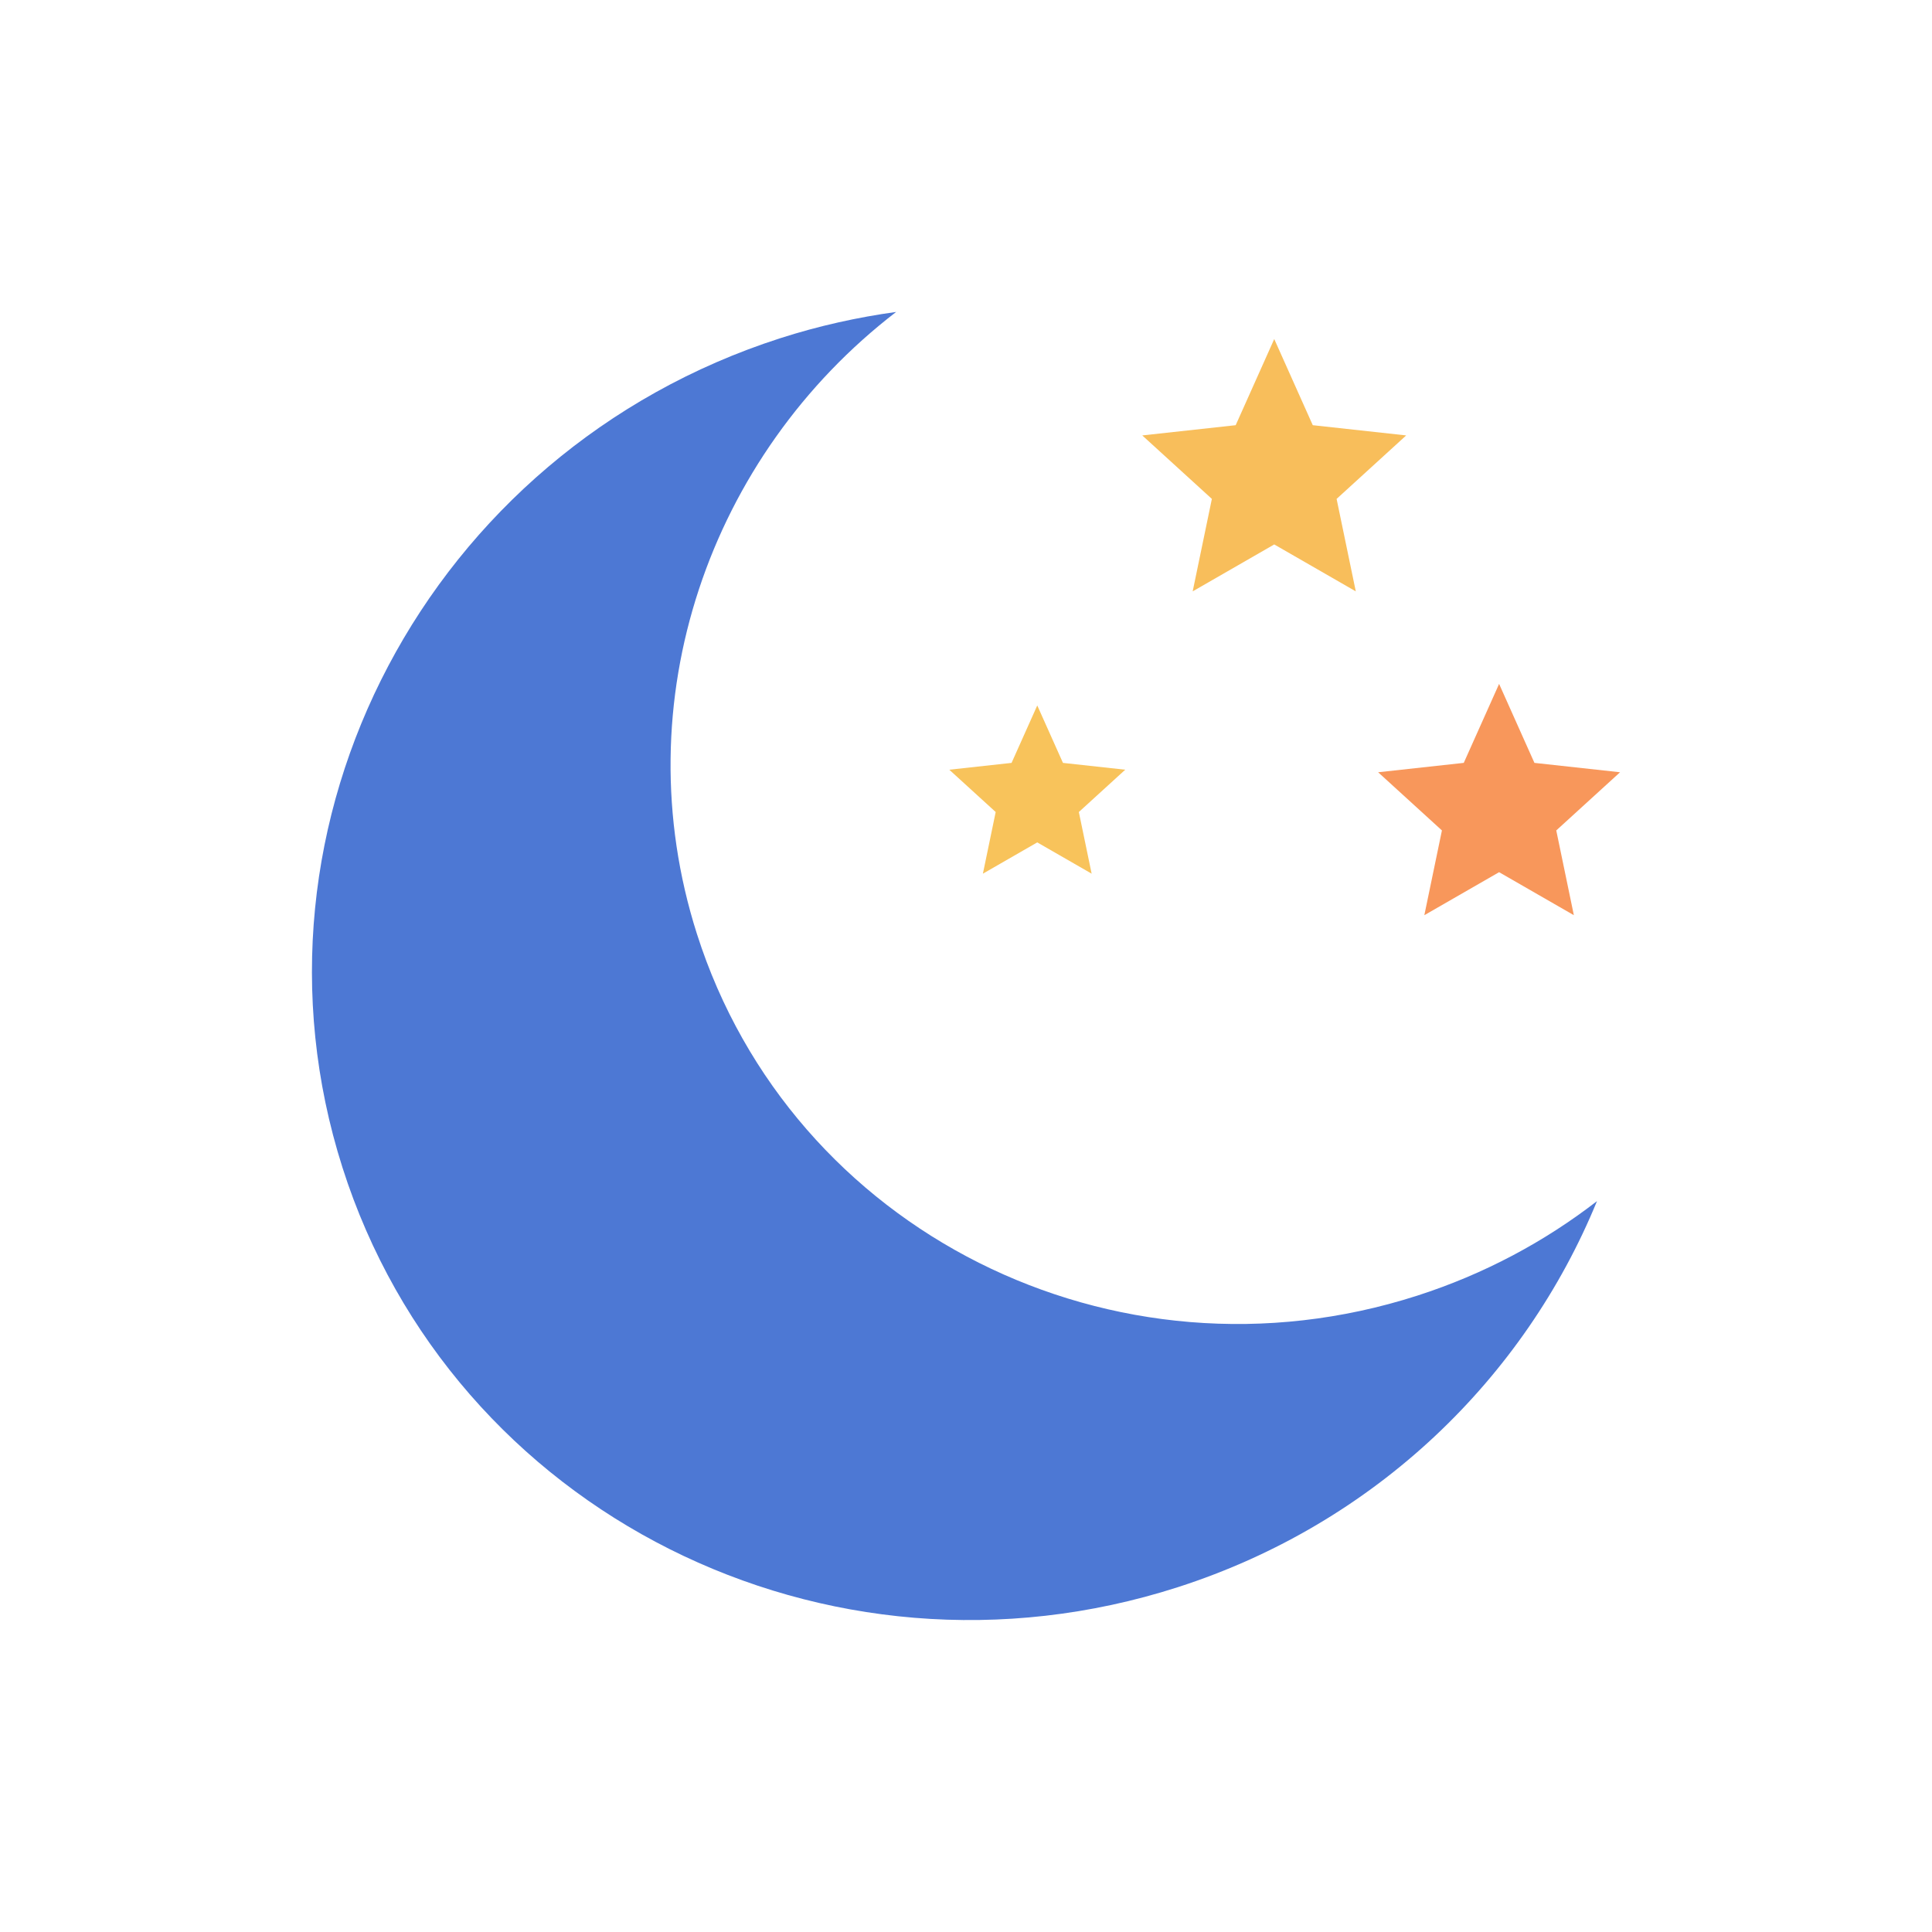 <svg width="192" height="192" viewBox="0 0 192 192" fill="none" xmlns="http://www.w3.org/2000/svg">
<path d="M148.979 67.965L152.49 75.814L161 76.746L154.66 82.528L156.408 90.951L148.979 86.677L141.549 90.951L143.297 82.528L136.957 76.746L145.467 75.814L148.979 67.965Z" fill="#F8975B"/>
<path d="M103.082 70.107L105.636 75.815L111.825 76.493L107.214 80.698L108.486 86.825L103.082 83.716L97.679 86.825L98.95 80.698L94.339 76.493L100.528 75.815L103.082 70.107Z" fill="#F8C35B"/>
<path d="M126.632 33.693L130.462 42.255L139.746 43.272L132.83 49.58L134.737 58.769L126.632 54.106L118.527 58.769L120.434 49.58L113.517 43.272L122.801 42.255L126.632 33.693Z" fill="#F8BE5B"/>
<path d="M140.846 128.76C110.719 138.451 78.666 122.349 69.254 92.794C61.899 69.697 70.548 45.22 89.059 31C85.213 31.532 81.358 32.384 77.529 33.615C42.592 44.855 23.118 81.75 34.033 116.023C44.947 150.297 82.118 168.97 117.055 157.731C136.736 151.399 151.508 136.926 158.707 119.366C153.494 123.4 147.496 126.62 140.846 128.76Z" fill="#4D78D4"/>
</svg>

